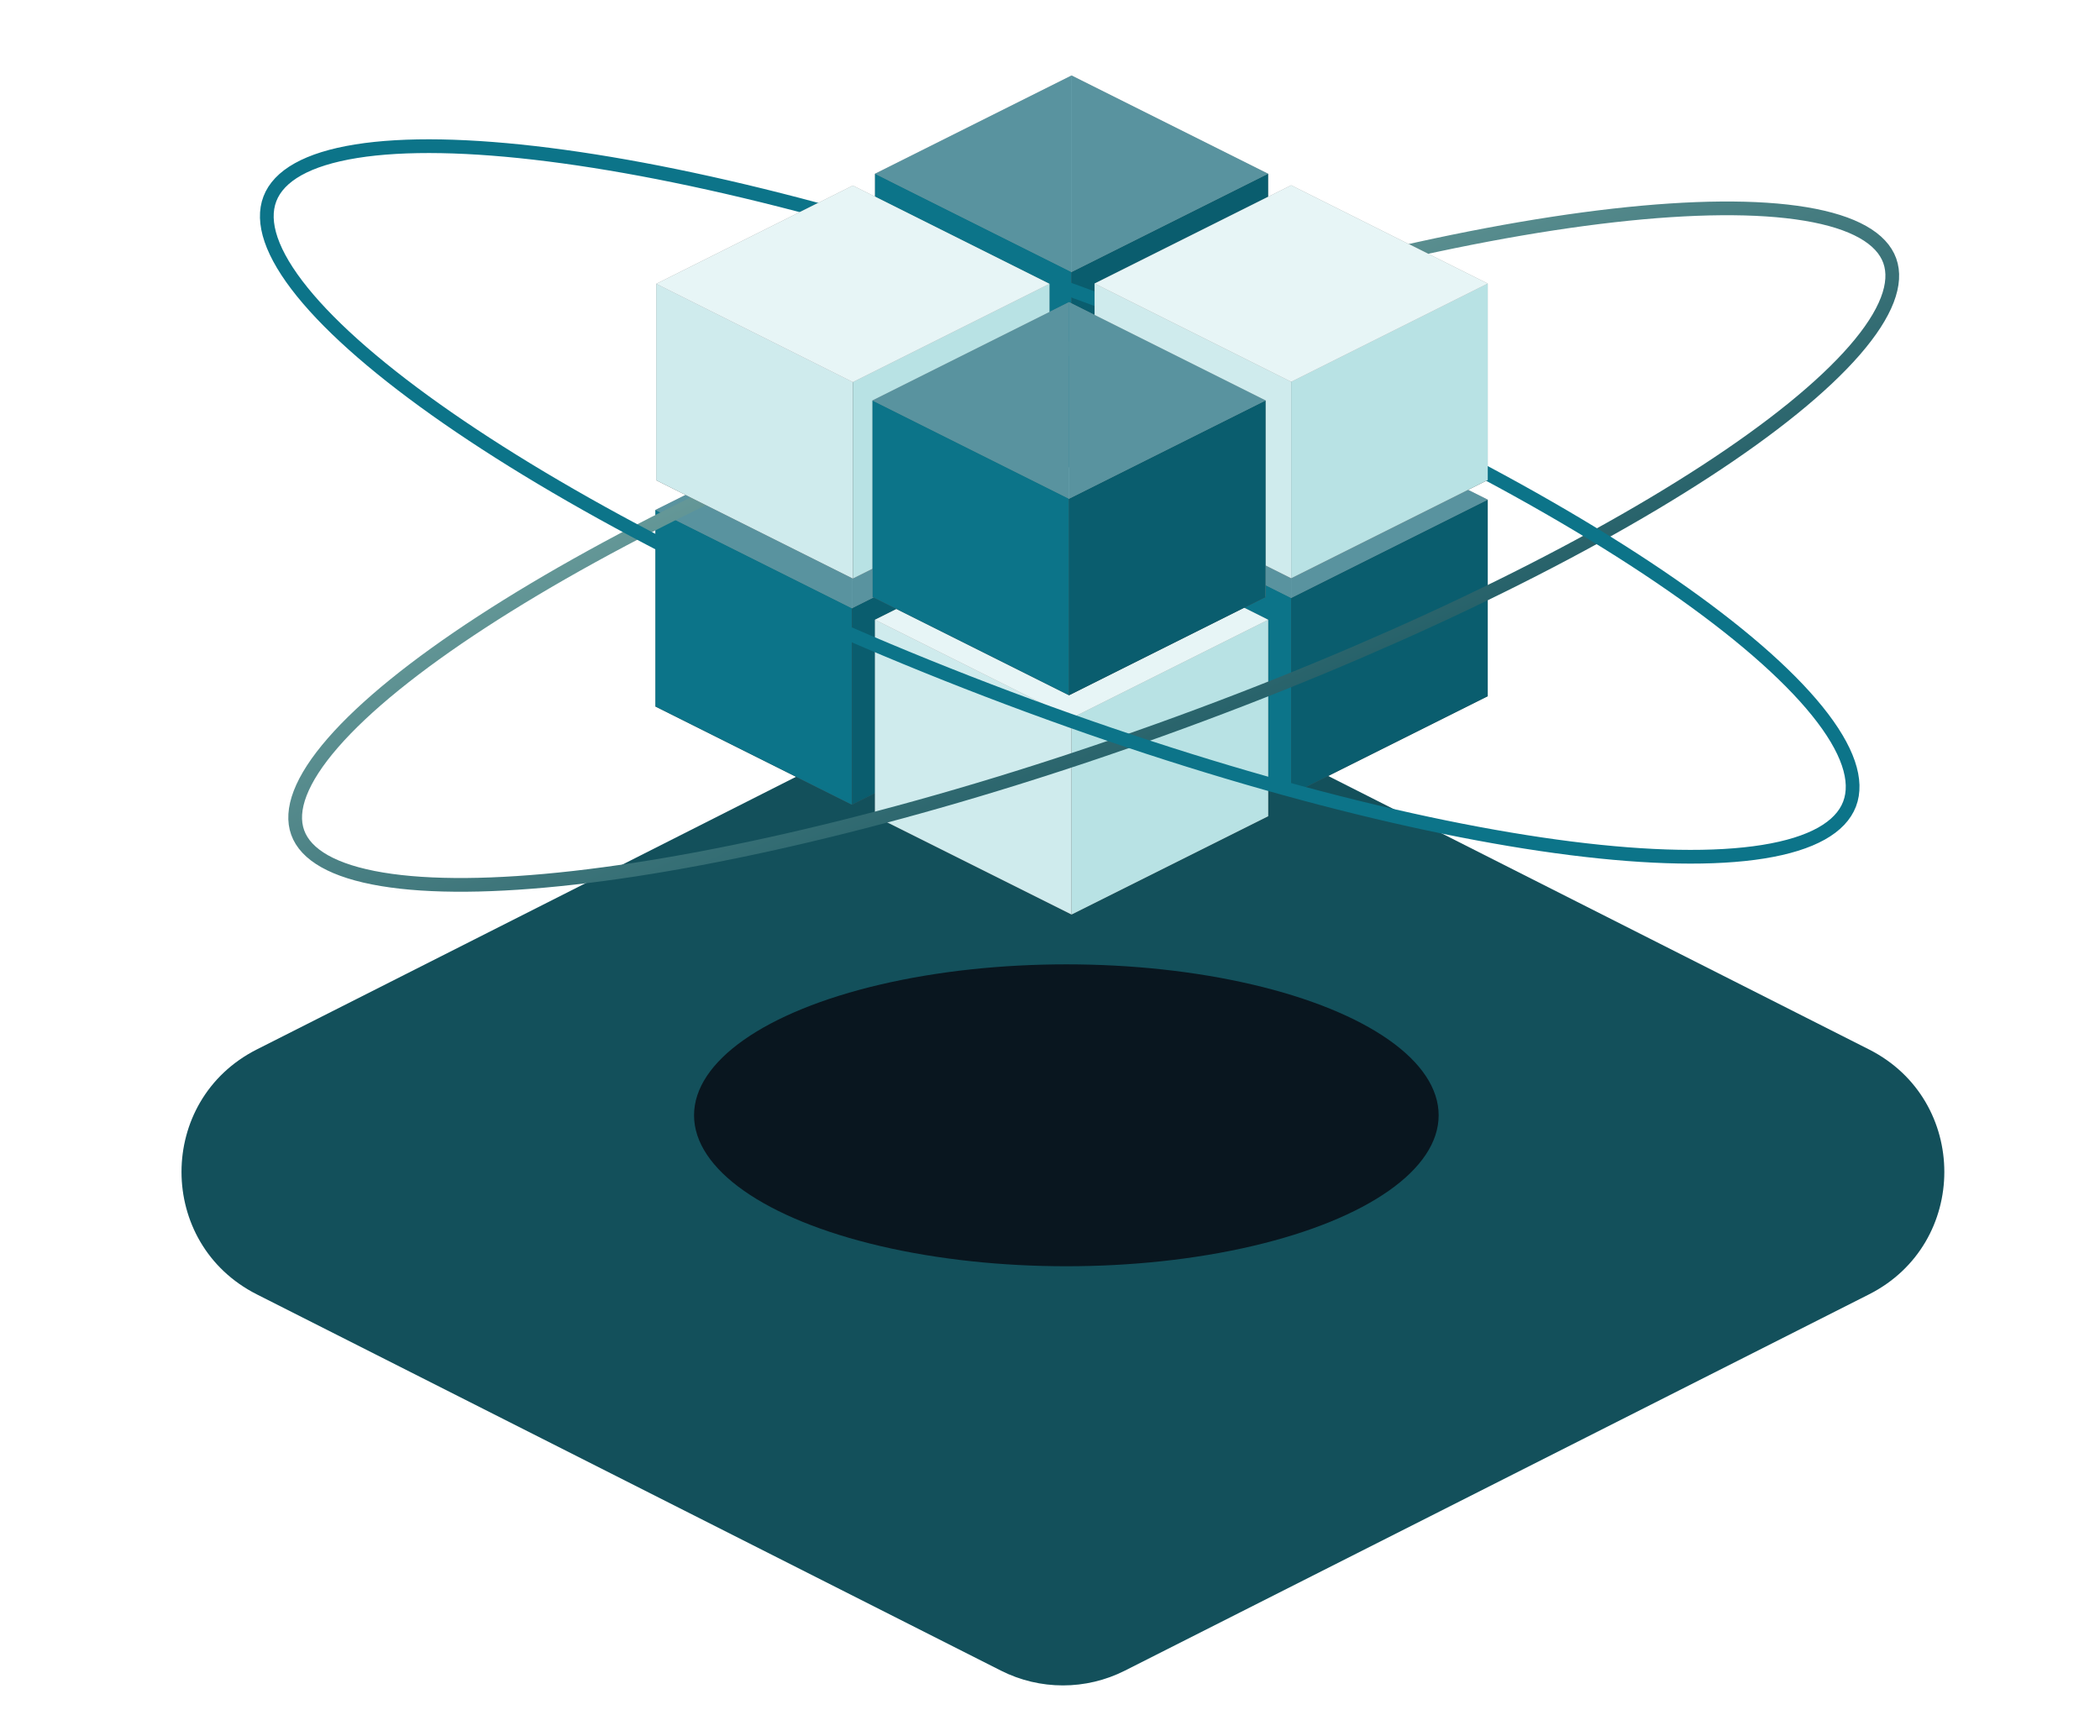 <svg width="612" height="506" viewBox="0 0 612 506" fill="none" xmlns="http://www.w3.org/2000/svg">
<g filter="url(#filter0_dn_166_1327)">
<path d="M540.683 295.887L323.817 186.211C312.466 180.471 299.063 180.471 287.713 186.211L70.846 295.887C41.582 310.686 41.582 352.477 70.846 367.277L287.713 476.952C299.063 482.692 312.466 482.692 323.817 476.952L540.683 367.277C569.948 352.477 569.948 310.686 540.683 295.887Z" fill="#13505B"/>
</g>
<g filter="url(#filter1_f_166_1327)">
<ellipse cx="310.765" cy="325.082" rx="108.5" ry="44" fill="#09161F"/>
</g>
<path d="M305.565 205.924L248.283 177.283L191 205.924L248.283 234.565L305.565 205.924Z" fill="#4D4D4D"/>
<path d="M305.565 205.924L248.283 177.283V120L305.565 148.641V205.924Z" fill="#999999"/>
<path d="M248.283 177.283L191 205.924V148.641L248.283 120V177.283Z" fill="#999999"/>
<path d="M248.283 234.565L191 205.924V148.641L248.283 177.283V234.565Z" fill="#0C7489"/>
<path d="M248.283 234.565L305.565 205.924V148.641L248.283 177.283V234.565Z" fill="#0A5D6E"/>
<path d="M305.565 148.641L248.283 120L191 148.641L248.283 177.283L305.565 148.641Z" fill="#3D90A1" fill-opacity="0.694"/>
<path d="M433.565 202.924L376.283 174.283L319 202.924L376.283 231.565L433.565 202.924Z" fill="#4D4D4D"/>
<path d="M433.565 202.924L376.283 174.283V117L433.565 145.641V202.924Z" fill="#999999"/>
<path d="M376.283 174.283L319 202.924V145.641L376.283 117V174.283Z" fill="#999999"/>
<path d="M376.283 231.565L319 202.924V145.641L376.283 174.283V231.565Z" fill="#0C7489"/>
<path d="M376.283 231.565L433.565 202.924V145.641L376.283 174.283V231.565Z" fill="#0A5D6E"/>
<path d="M433.565 145.641L376.283 117L319 145.641L376.283 174.283L433.565 145.641Z" fill="#3D90A1" fill-opacity="0.694"/>
<path d="M369.565 107.924L312.283 79.283L255 107.924L312.283 136.565L369.565 107.924Z" fill="#4D4D4D"/>
<path d="M369.565 107.924L312.283 79.283V22L369.565 50.641V107.924Z" fill="#999999"/>
<path d="M312.283 79.283L255 107.924V50.641L312.283 22V79.283Z" fill="#999999"/>
<path d="M312.283 136.565L255 107.924V50.641L312.283 79.283V136.565Z" fill="#0C7489"/>
<path d="M312.283 136.565L369.565 107.924V50.641L312.283 79.283V136.565Z" fill="#0A5D6E"/>
<path d="M369.565 50.641L312.283 22L255 50.641L312.283 79.283L369.565 50.641Z" fill="#3D90A1" fill-opacity="0.694"/>
<path d="M369.565 237.924L312.283 209.283L255 237.924L312.283 266.565L369.565 237.924Z" fill="#4D4D4D"/>
<path d="M369.565 237.924L312.283 209.283V152L369.565 180.641V237.924Z" fill="#999999"/>
<path d="M312.283 209.283L255 237.924V180.641L312.283 152V209.283Z" fill="#999999"/>
<path d="M312.283 266.565L255 237.924V180.641L312.283 209.283V266.565Z" fill="#CFEBED"/>
<path d="M312.283 266.565L369.565 237.924V180.641L312.283 209.283V266.565Z" fill="#B8E2E4"/>
<path d="M369.565 180.641L312.283 152L255 180.641L312.283 209.283L369.565 180.641Z" fill="#E7F5F6"/>
<path d="M299.547 105.886C364.027 82.726 424.564 67.963 470.287 62.795C493.165 60.209 512.221 60.038 526.17 62.362C540.308 64.717 548.391 69.487 550.73 75.997C553.069 82.507 549.867 91.33 540.459 102.143C531.177 112.811 516.368 124.806 497.073 137.367C458.511 162.473 402.416 189.603 337.936 212.763C273.456 235.924 212.919 250.687 167.196 255.856C144.318 258.442 125.262 258.612 111.313 256.288C97.175 253.933 89.091 249.163 86.753 242.653C84.415 236.143 87.616 227.32 97.024 216.507C106.306 205.839 121.116 193.845 140.41 181.283C178.972 156.177 235.067 129.047 299.547 105.886Z" stroke="url(#paint0_linear_166_1327)" stroke-width="4"/>
<path d="M329.905 91.176C393.878 115.692 449.297 144.218 487.18 170.483C506.135 183.625 520.603 196.136 529.568 207.226C538.638 218.446 541.602 227.607 539.011 234.371C536.419 241.134 528.091 245.969 513.845 248.255C499.765 250.514 480.641 250.151 457.758 247.26C412.024 241.483 351.734 225.667 287.761 201.151C223.788 176.636 168.368 148.11 130.485 121.845C111.531 108.704 97.062 96.193 88.098 85.103C79.028 73.882 76.063 64.72 78.655 57.957C81.247 51.193 89.575 46.36 103.821 44.074C117.9 41.815 137.025 42.177 159.907 45.068C205.641 50.846 265.932 66.661 329.905 91.176Z" stroke="#0C7489" stroke-width="4"/>
<path d="M433.565 139.924L376.283 111.283L319 139.924L376.283 168.565L433.565 139.924Z" fill="#4D4D4D"/>
<path d="M433.565 139.924L376.283 111.283V54L433.565 82.641V139.924Z" fill="#999999"/>
<path d="M376.283 111.283L319 139.924V82.641L376.283 54V111.283Z" fill="#999999"/>
<path d="M376.283 168.565L319 139.924V82.641L376.283 111.283V168.565Z" fill="#CFEBED"/>
<path d="M376.283 168.565L433.565 139.924V82.641L376.283 111.283V168.565Z" fill="#B8E2E4"/>
<path d="M433.565 82.641L376.283 54L319 82.641L376.283 111.283L433.565 82.641Z" fill="#E7F5F6"/>
<path d="M305.83 140.006L248.547 111.364L191.265 140.006L248.547 168.647L305.83 140.006Z" fill="#4D4D4D"/>
<path d="M305.83 140.006L248.547 111.364V54.082L305.83 82.723V140.006Z" fill="#999999"/>
<path d="M248.547 111.364L191.265 140.006V82.723L248.547 54.082V111.364Z" fill="#999999"/>
<path d="M248.547 168.647L191.265 140.006V82.723L248.547 111.364V168.647Z" fill="#CFEBED"/>
<path d="M248.547 168.647L305.83 140.006V82.723L248.547 111.364V168.647Z" fill="#B8E2E4"/>
<path d="M305.83 82.723L248.547 54.082L191.265 82.723L248.547 111.364L305.83 82.723Z" fill="#E7F5F6"/>
<path d="M368.83 174.006L311.547 145.364L254.265 174.006L311.547 202.647L368.83 174.006Z" fill="#4D4D4D"/>
<path d="M368.83 174.006L311.547 145.364V88.082L368.83 116.723V174.006Z" fill="#999999"/>
<path d="M311.547 145.364L254.265 174.006V116.723L311.547 88.082V145.364Z" fill="#999999"/>
<path d="M311.547 202.647L254.265 174.006V116.723L311.547 145.364V202.647Z" fill="#0C7489"/>
<path d="M311.547 202.647L368.83 174.006V116.723L311.547 145.364V202.647Z" fill="#0A5D6E"/>
<path d="M368.83 116.723L311.547 88.082L254.265 116.723L311.547 145.364L368.83 116.723Z" fill="#3D90A1" fill-opacity="0.694"/>
<defs>
<filter id="filter0_dn_166_1327" x="38.298" y="177.306" width="542.934" height="328.551" filterUnits="userSpaceOnUse" color-interpolation-filters="sRGB">
<feFlood flood-opacity="0" result="BackgroundImageFix"/>
<feColorMatrix in="SourceAlpha" type="matrix" values="0 0 0 0 0 0 0 0 0 0 0 0 0 0 0 0 0 0 127 0" result="hardAlpha"/>
<feOffset dx="4" dy="10"/>
<feGaussianBlur stdDeviation="7.3"/>
<feComposite in2="hardAlpha" operator="out"/>
<feColorMatrix type="matrix" values="0 0 0 0 0.239 0 0 0 0 0.565 0 0 0 0 0.631 0 0 0 0.694 0"/>
<feBlend mode="normal" in2="BackgroundImageFix" result="effect1_dropShadow_166_1327"/>
<feBlend mode="normal" in="SourceGraphic" in2="BackgroundImageFix" result="shape"/>
<feTurbulence type="fractalNoise" baseFrequency="0.667 0.667" stitchTiles="stitch" numOctaves="3" result="noise" seed="4270" />
<feColorMatrix in="noise" type="luminanceToAlpha" result="alphaNoise" />
<feComponentTransfer in="alphaNoise" result="coloredNoise1">
<feFuncA type="discrete" tableValues="1 1 1 1 1 1 1 1 1 1 1 1 1 1 1 1 1 1 1 1 1 1 1 1 1 1 1 1 1 1 1 1 1 1 1 1 1 1 1 1 1 1 1 1 1 1 1 1 1 1 1 0 0 0 0 0 0 0 0 0 0 0 0 0 0 0 0 0 0 0 0 0 0 0 0 0 0 0 0 0 0 0 0 0 0 0 0 0 0 0 0 0 0 0 0 0 0 0 0 0 "/>
</feComponentTransfer>
<feComposite operator="in" in2="shape" in="coloredNoise1" result="noise1Clipped" />
<feFlood flood-color="rgba(0, 0, 0, 0.25)" result="color1Flood" />
<feComposite operator="in" in2="noise1Clipped" in="color1Flood" result="color1" />
<feMerge result="effect2_noise_166_1327">
<feMergeNode in="shape" />
<feMergeNode in="color1" />
</feMerge>
<feBlend mode="normal" in="effect2_noise_166_1327" in2="effect1_dropShadow_166_1327" result="effect2_noise_166_1327"/>
</filter>
<filter id="filter1_f_166_1327" x="114.265" y="193.082" width="393" height="264" filterUnits="userSpaceOnUse" color-interpolation-filters="sRGB">
<feFlood flood-opacity="0" result="BackgroundImageFix"/>
<feBlend mode="normal" in="SourceGraphic" in2="BackgroundImageFix" result="shape"/>
<feGaussianBlur stdDeviation="44" result="effect1_foregroundBlur_166_1327"/>
</filter>
<linearGradient id="paint0_linear_166_1327" x1="93" y1="-72.5" x2="266.5" y2="299" gradientUnits="userSpaceOnUse">
<stop stop-color="#DAFFEF"/>
<stop offset="1" stop-color="#13505B"/>
</linearGradient>
</defs>
</svg>
